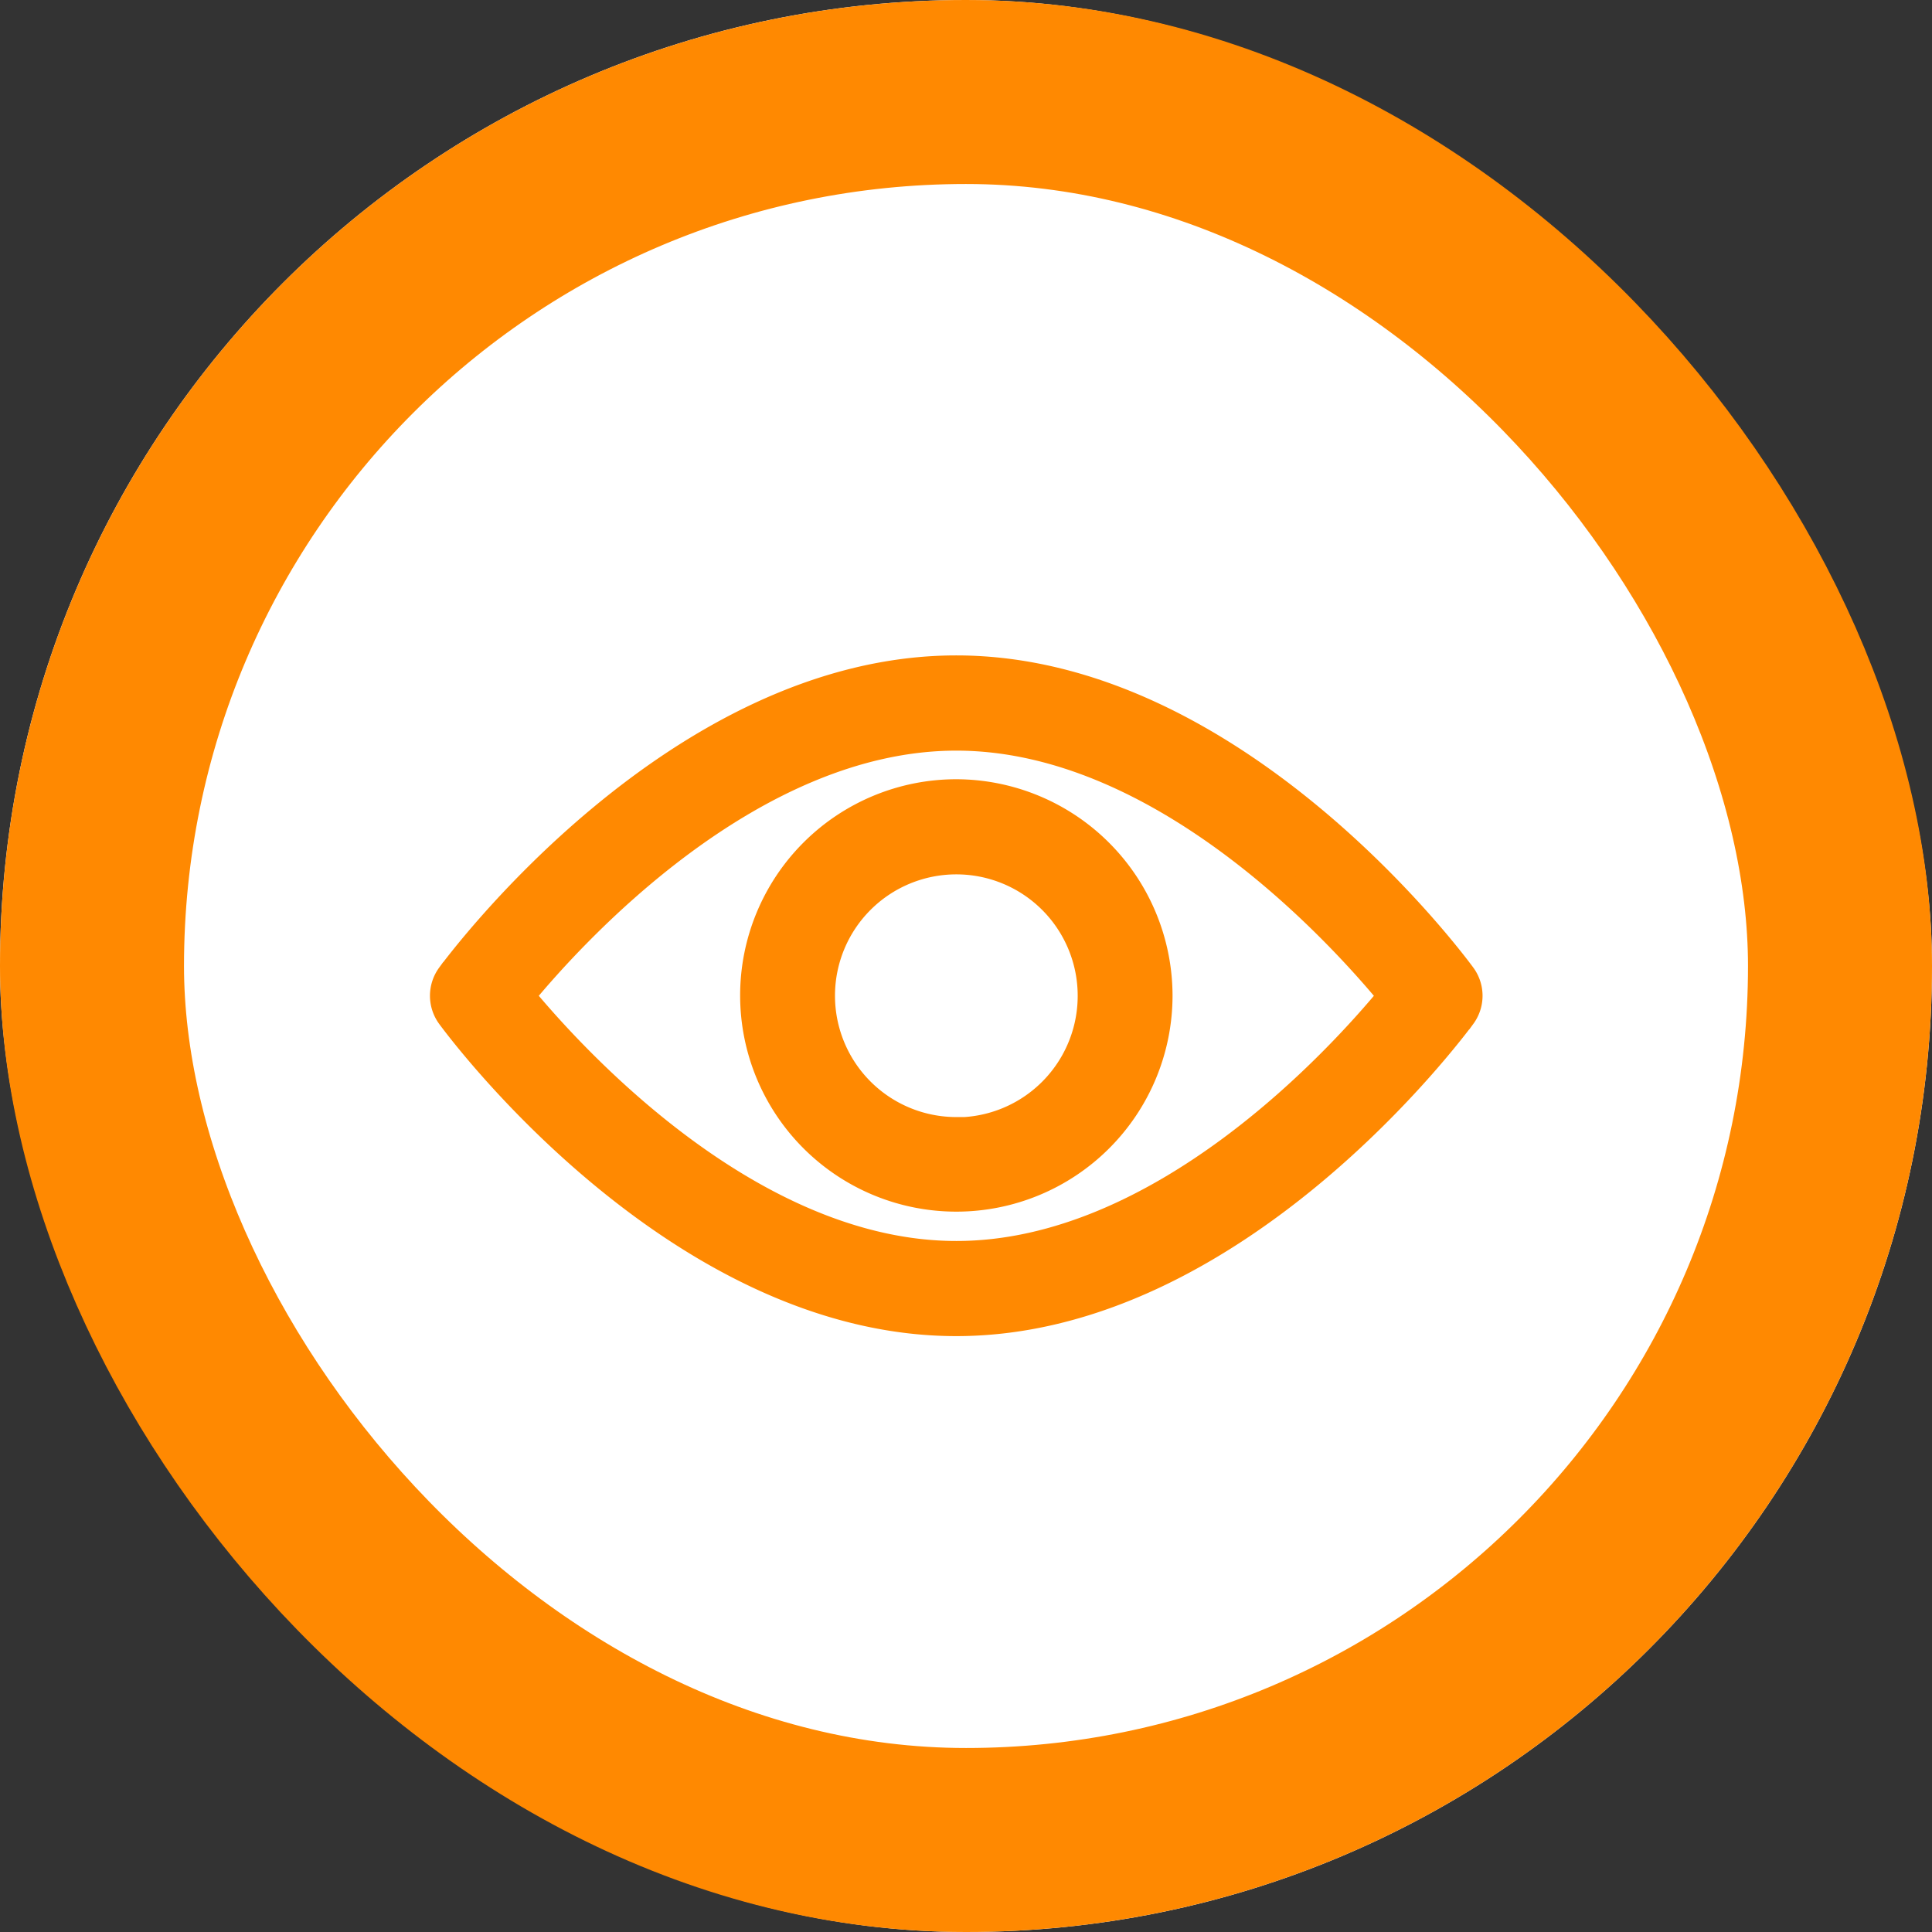 <svg xmlns="http://www.w3.org/2000/svg" width="21" height="21" viewBox="0 0 21 21">
  <rect x="0" y="0" width="21" height="21" fill="#333333" stroke="none"/>
  <g id="Group_211" data-name="Group 211" transform="translate(532 859)">
    <g id="Rectangle_51" data-name="Rectangle 51" transform="translate(-532 -859)" fill="#fff" stroke="#ff8901" stroke-width="2">
      <rect width="21" height="21" rx="10.5" stroke="none"/>
      <rect x="1" y="1" width="19" height="19" rx="9.5" fill="none"/>
    </g>
    <g id="eye" transform="translate(-527.174 -944.561)">
      <g id="Group_207" data-name="Group 207" transform="translate(0 92.835)">
        <g id="Group_206" data-name="Group 206" transform="translate(0)">
          <path id="Path_227" data-name="Path 227" d="M11.068,96.168c-.1-.136-2.47-3.333-5.5-3.333s-5.4,3.2-5.5,3.333a.368.368,0,0,0,0,.433c.1.136,2.47,3.333,5.5,3.333s5.4-3.2,5.5-3.333A.367.367,0,0,0,11.068,96.168ZM5.569,99.2c-2.23,0-4.162-2.122-4.734-2.815.571-.694,2.5-2.815,4.734-2.815s4.162,2.121,4.734,2.815C9.732,97.079,7.8,99.2,5.569,99.2Z" transform="translate(0 -92.835)" fill="#ff8901" stroke="#ff8901" stroke-width="0.3"/>
        </g>
      </g>
      <g id="Group_209" data-name="Group 209" transform="translate(3.366 94.181)">
        <g id="Group_208" data-name="Group 208" transform="translate(0 0)">
          <path id="Path_228" data-name="Path 228" d="M156.925,154.725a2.2,2.2,0,1,0,2.2,2.2A2.206,2.206,0,0,0,156.925,154.725Zm0,3.672a1.469,1.469,0,1,1,1.469-1.469A1.47,1.47,0,0,1,156.925,158.4Z" transform="translate(-154.722 -154.725)" fill="#ff8901" stroke="#ff8901" stroke-width="0.3"/>
        </g>
      </g>
    </g>
  </g>
</svg>
